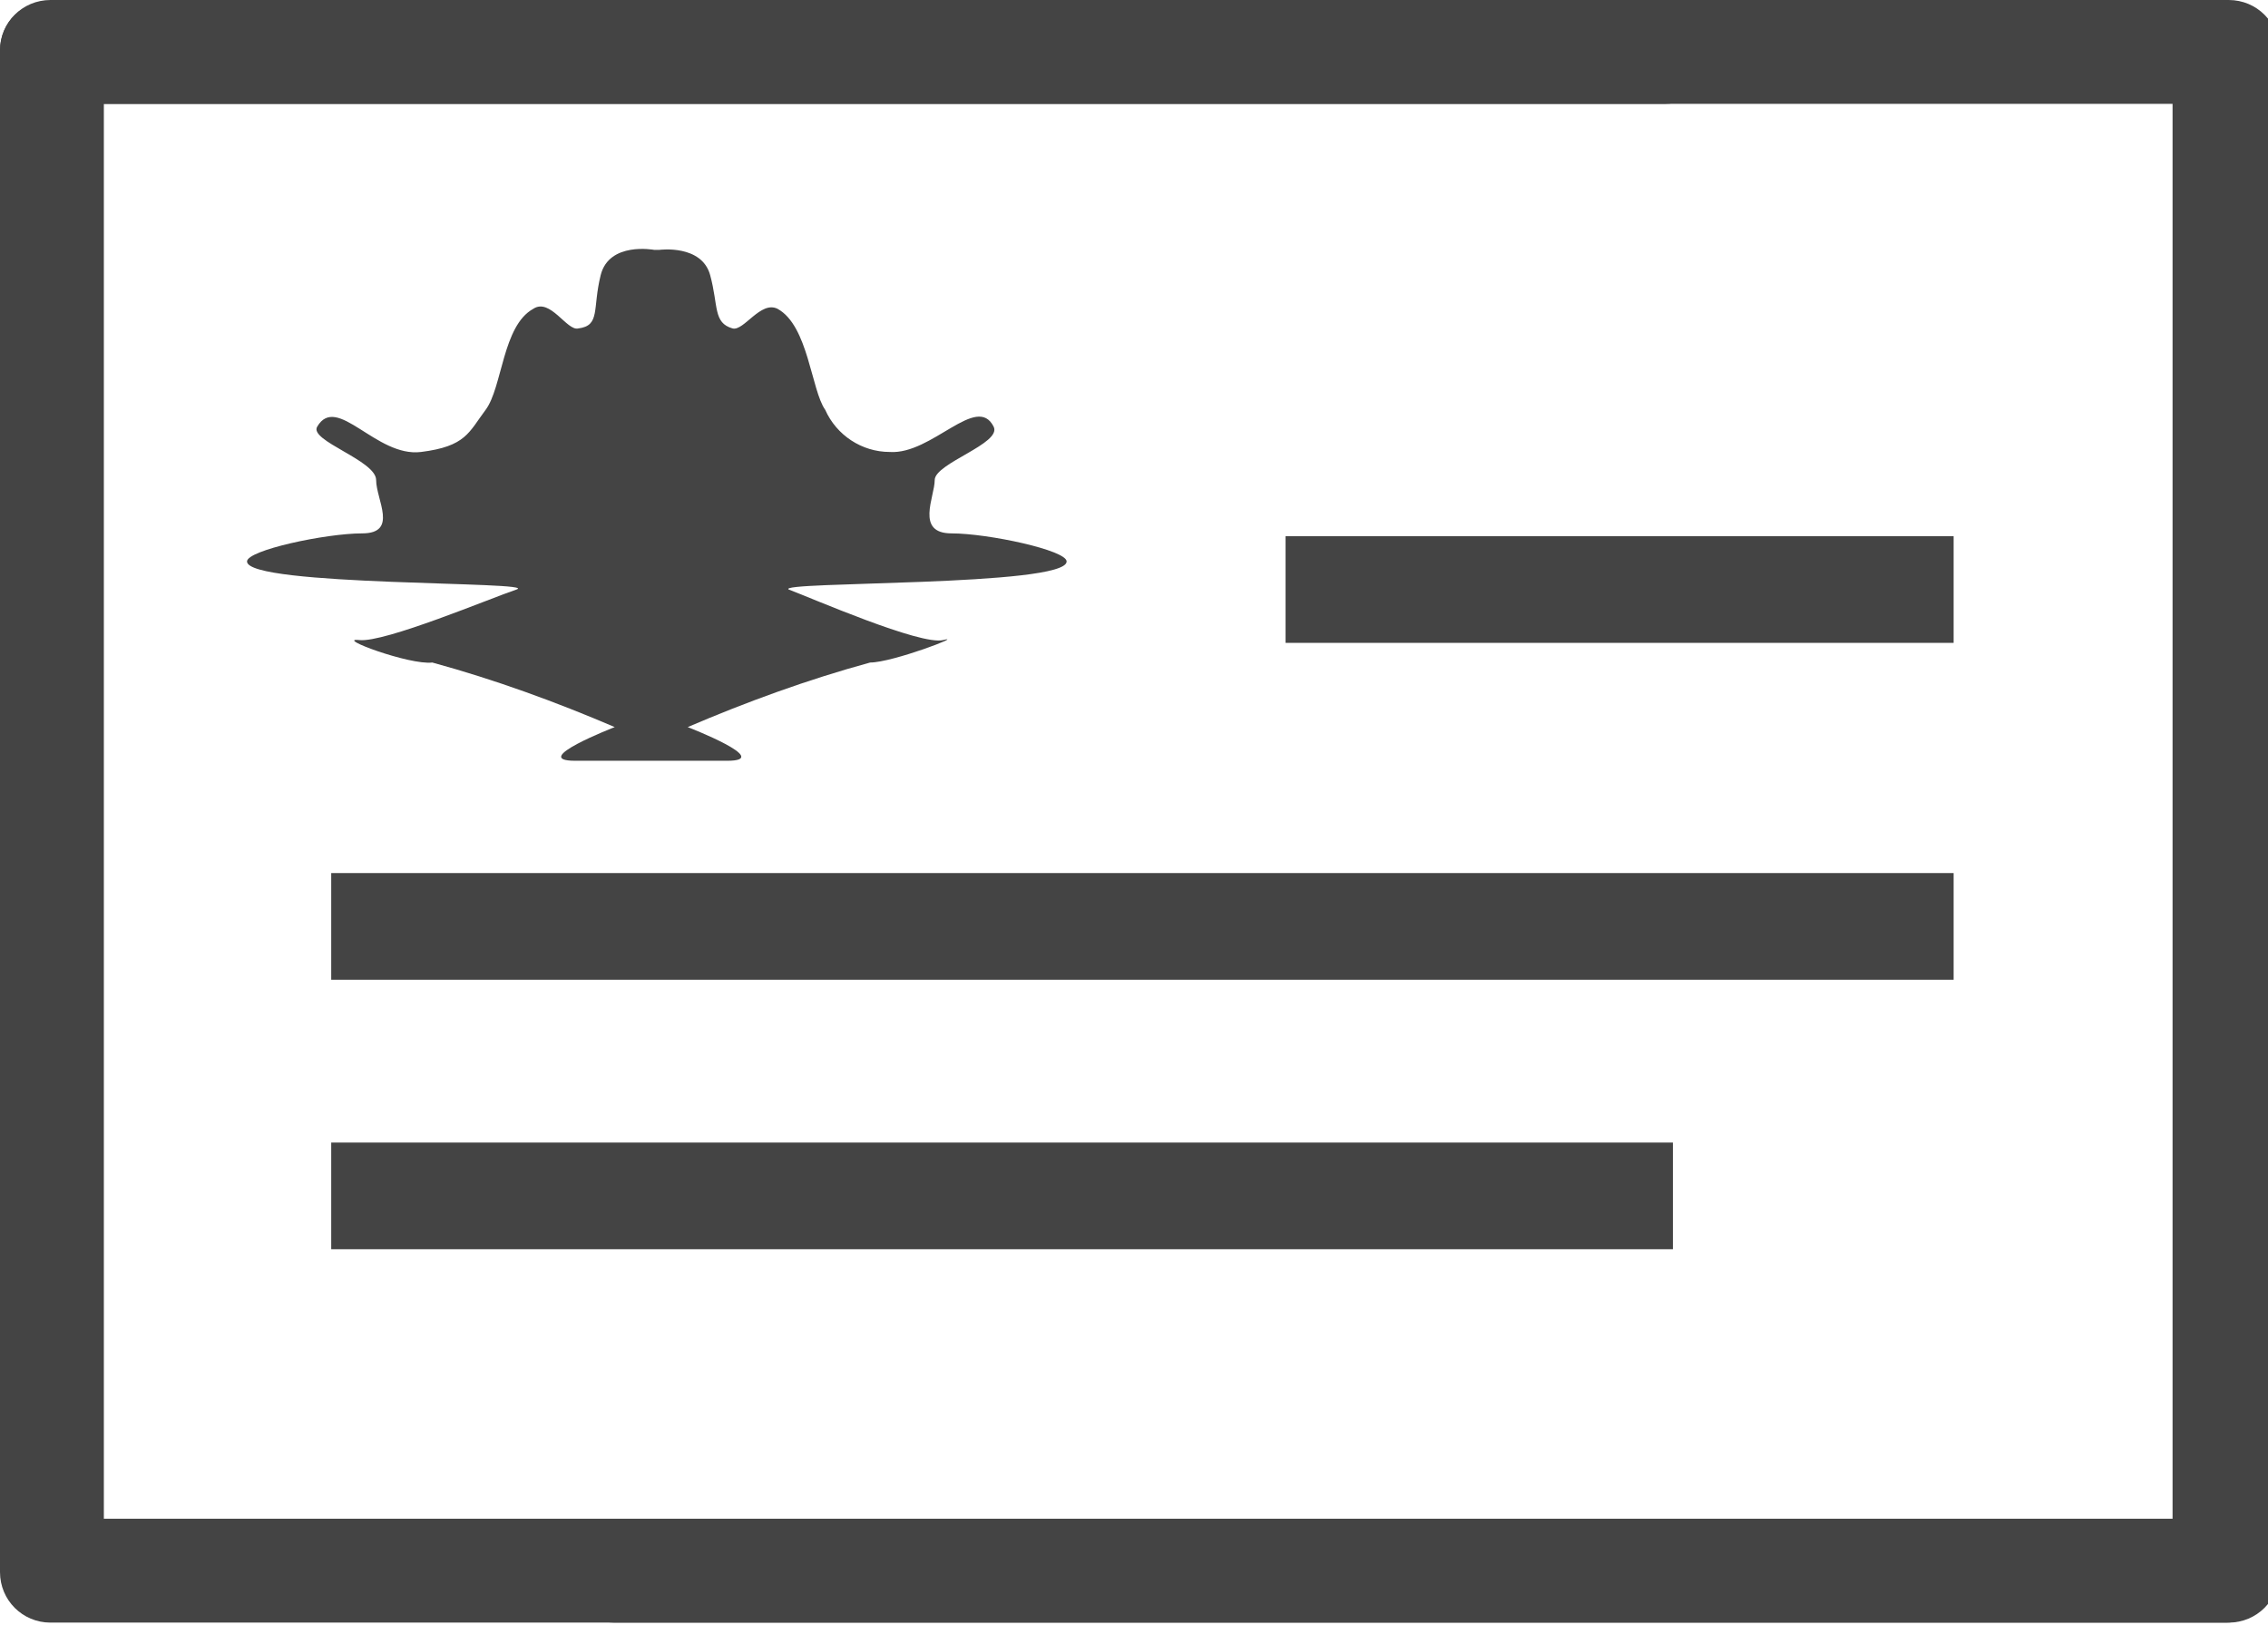 <?xml version="1.0" encoding="utf-8"?>
<!-- Generator: Adobe Illustrator 21.1.0, SVG Export Plug-In . SVG Version: 6.00 Build 0)  -->
<svg version="1.1" id="Layer_1" xmlns="http://www.w3.org/2000/svg" xmlns:xlink="http://www.w3.org/1999/xlink" x="0px" y="0px"
	 viewBox="0 0 80.8 57.9" style="enable-background:new 0 0 80.8 57.9;" xml:space="preserve">
<style type="text/css">
	.st0{fill:#444444;}
</style>
<title>ico-claims</title>
<path class="st0" d="M79.4,13.1c-1,0-1.8,0.8-1.8,1.8v39.2H3.7V3.7h55.6c1,0,1.8-0.8,1.8-1.8c0-1-0.8-1.8-1.8-1.8H1.8
	C0.8,0,0,0.8,0,1.8V56c0,1,0.8,1.8,1.8,1.8h77.5c1,0,1.8-0.8,1.8-1.8V14.9C81.2,13.9,80.4,13.1,79.4,13.1L79.4,13.1z M79.4,13.1"/>
<rect x="11.8" y="31.1" class="st0" width="57.8" height="3.8"/>
<rect x="11.8" y="40.7" class="st0" width="47.8" height="3.8"/>
<path class="st0" d="M1.8,44.8c1,0,1.8-0.8,1.8-1.8V3.7h73.8v50.5H21.9c-1,0-1.8,0.8-1.8,1.8c0,1,0.8,1.8,1.8,1.8h57.5
	c1,0,1.8-0.8,1.8-1.8V1.8c0-1-0.8-1.8-1.8-1.8H1.8C0.8,0,0,0.8,0,1.8v41.1C0,43.9,0.8,44.8,1.8,44.8L1.8,44.8z"/>
<path class="st0" d="M1.8,44.8"/>
<path class="st0" d="M38,20c0-0.4-2.8-1-4.1-1s-0.6-1.3-0.6-1.9s2.4-1.3,2.1-1.9c-0.6-1.2-2.2,1-3.7,0.9c-1,0-1.9-0.6-2.3-1.5
	c-0.5-0.7-0.6-3-1.7-3.6c-0.6-0.3-1.2,0.8-1.6,0.7c-0.7-0.2-0.5-0.8-0.8-1.9s-1.8-0.9-1.8-0.9h-0.2c0,0-1.6-0.3-1.9,0.9
	s0,1.8-0.8,1.9c-0.4,0.1-1-1.1-1.6-0.7c-1.1,0.6-1.1,2.8-1.7,3.6c-0.6,0.8-0.7,1.3-2.3,1.5c-1.6,0.2-3-2.1-3.7-0.9
	c-0.3,0.5,2.1,1.2,2.1,1.9s0.8,1.9-0.5,1.9s-4.1,0.6-4.1,1c0,0.9,10.5,0.7,9.6,1s-4.7,1.9-5.6,1.8s1.8,0.9,2.6,0.8
	c2.2,0.6,4.4,1.4,6.5,2.3c0,0-3.1,1.2-1.4,1.2h5.4c1.7,0-1.4-1.2-1.4-1.2c2.1-0.9,4.3-1.7,6.5-2.3c0.8,0,3.4-1,2.6-0.8
	s-4.7-1.5-5.5-1.8C27.6,20.7,38,20.9,38,20z"/>
<rect x="45.8" y="19.1" class="st0" width="23.8" height="3.8"/>
</svg>
